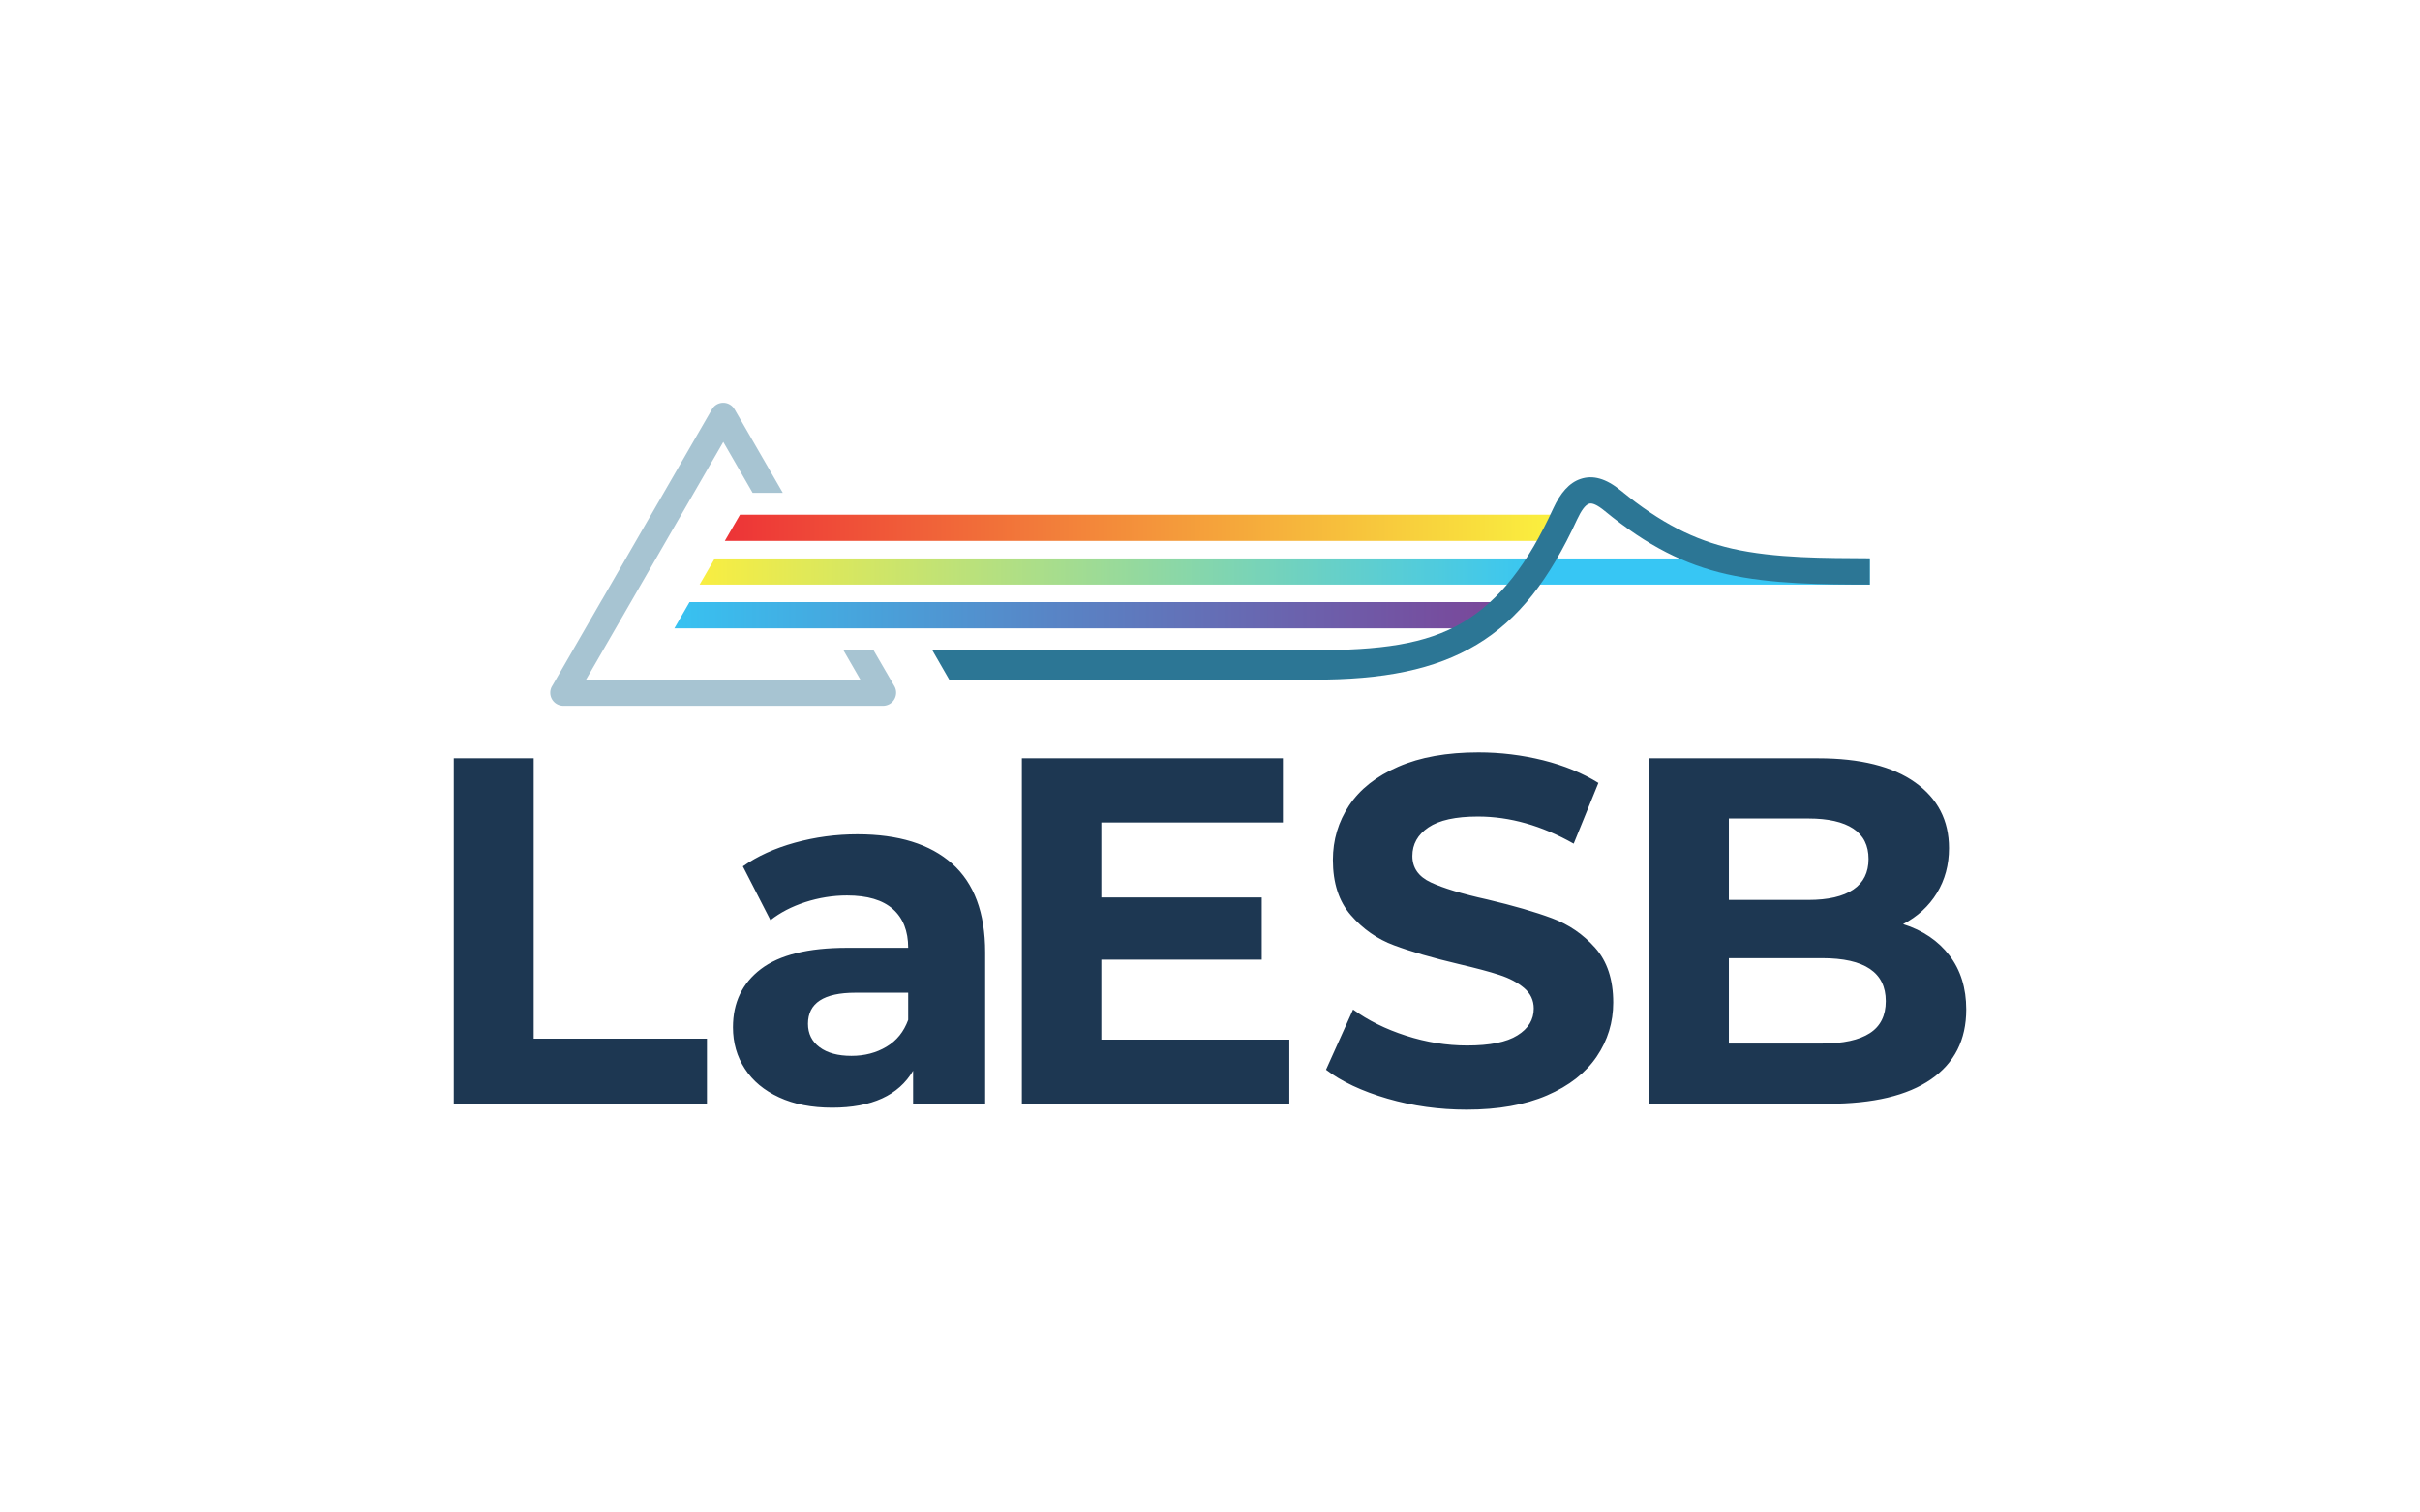 <svg xmlns="http://www.w3.org/2000/svg" width="320" height="200" shape-rendering="geometricPrecision" image-rendering="optimizeQuality" fill-rule="evenodd" xmlns:v="https://vecta.io/nano"><defs><linearGradient id="A" gradientUnits="userSpaceOnUse" x1="95.22" y1="69.79" x2="204.13" y2="69.79"><stop offset="0" stop-color="#ed3237"/><stop offset="1" stop-color="#faee3e"/></linearGradient><linearGradient id="B" gradientUnits="userSpaceOnUse" x1="91.88" y1="75.57" x2="203.67" y2="75.57"><stop offset="0" stop-color="#faee40"/><stop offset="1" stop-color="#37c6f4"/></linearGradient><linearGradient id="C" gradientUnits="userSpaceOnUse" x1="88.54" y1="81.35" x2="198.14" y2="81.35"><stop offset="0" stop-color="#37c3f2"/><stop offset=".459" stop-color="#5885c6"/><stop offset="1" stop-color="#7a4699"/></linearGradient></defs><path d="M0 0h320v200H0z" fill="#fff"/><g fill-rule="nonzero"><path d="M240.94 137.99c2.79 0 4.89-.46 6.3-1.37 1.42-.91 2.12-2.33 2.12-4.24 0-3.79-2.8-5.68-8.42-5.68h-12.33v11.29h12.33zm-12.33-29.76V119h10.51c2.61 0 4.59-.46 5.94-1.37s2.02-2.26 2.02-4.05c0-1.78-.67-3.12-2.02-4.01s-3.33-1.34-5.94-1.34h-10.51zm-34.68 38.5c-3.61 0-7.1-.48-10.47-1.46s-6.08-2.26-8.12-3.82l3.58-7.96c1.96 1.43 4.29 2.59 6.99 3.46 2.69.87 5.39 1.3 8.09 1.3 3 0 5.22-.44 6.65-1.34 1.44-.89 2.16-2.07 2.16-3.55 0-1.09-.43-1.99-1.27-2.71-.85-.72-1.94-1.3-3.27-1.73-1.32-.44-3.12-.91-5.38-1.44-3.48-.82-6.33-1.65-8.55-2.48-2.22-.82-4.12-2.15-5.71-3.98-1.59-1.82-2.38-4.26-2.38-7.31 0-2.65.72-5.05 2.15-7.21 1.44-2.15 3.6-3.86 6.5-5.12 2.89-1.26 6.42-1.89 10.6-1.89 2.91 0 5.76.35 8.55 1.04 2.78.7 5.22 1.7 7.31 3l-3.27 8.03c-4.22-2.39-8.44-3.59-12.66-3.59-2.95 0-5.14.48-6.55 1.44-1.42.96-2.12 2.22-2.12 3.78 0 1.57.81 2.73 2.44 3.49s4.12 1.52 7.47 2.26c3.48.82 6.33 1.65 8.55 2.48 2.22.82 4.13 2.13 5.71 3.91 1.59 1.78 2.39 4.2 2.39 7.24 0 2.61-.73 5-2.19 7.15s-3.64 3.86-6.56 5.12c-2.91 1.26-6.46 1.89-10.64 1.89zm-23.44-9.26v8.48h-35.37v-45.68h34.52v8.49h-24.01v9.91h21.21v8.23h-21.21v10.57h24.86zm-57.9 2.15c1.74 0 3.28-.4 4.63-1.21 1.35-.8 2.3-1.99 2.87-3.55v-3.59h-6.98c-4.18 0-6.27 1.37-6.27 4.11 0 1.3.51 2.34 1.54 3.1 1.02.76 2.42 1.14 4.21 1.14zm.78-29.3c5.44 0 9.61 1.29 12.53 3.88 2.91 2.59 4.37 6.5 4.37 11.72v20.03h-9.53v-4.37c-1.91 3.26-5.48 4.89-10.7 4.89-2.7 0-5.04-.45-7.02-1.37-1.98-.91-3.49-2.17-4.53-3.78-1.05-1.61-1.57-3.44-1.57-5.48 0-3.27 1.23-5.83 3.69-7.7s6.25-2.81 11.39-2.81h8.09c0-2.22-.68-3.93-2.02-5.12-1.35-1.2-3.37-1.8-6.07-1.8-1.87 0-3.71.3-5.52.88-1.8.59-3.34 1.39-4.6 2.39l-3.65-7.12c1.91-1.35 4.21-2.39 6.88-3.13 2.68-.74 5.43-1.11 8.26-1.11zM60 100.27h10.57v37.07h22.91v8.61H60v-45.68zm191.65 21.93c2.61.82 4.65 2.21 6.13 4.14 1.48 1.94 2.22 4.32 2.22 7.15 0 4-1.55 7.08-4.67 9.23-3.11 2.15-7.64 3.23-13.6 3.23H218.1v-45.68h22.32c5.57 0 9.85 1.07 12.83 3.2s4.47 5.02 4.47 8.68c0 2.22-.54 4.2-1.6 5.94-1.07 1.74-2.56 3.11-4.47 4.11z" fill="#1d3752"/><path d="M115.51 85.98l2.76 4.76c.47.83.18 1.88-.64 2.36-.27.15-.57.23-.86.23h0H74.5c-.96 0-1.74-.77-1.74-1.73 0-.36.11-.69.3-.97l6.53-11.32.06-.09 14.49-25.09c.47-.83 1.53-1.11 2.35-.64a1.71 1.71 0 0 1 .64.64v-.01l6.38 11.05h-3.99l-3.88-6.73-13 22.51c-.02.03-.03.06-.05.09l-5.1 8.83h36.28l-2.25-3.9 3.99.01z" fill="#a7c4d2"/></g><path d="M97.85 68.06h108.3v3.47H95.84z" fill="url(#A)"/><path d="M94.51 73.85h152.73v3.45H92.51z" fill="url(#B)"/><path d="M91.17 79.62h106.97v3.47H89.17z" fill="url(#C)"/><path d="M247.24 77.3c-6.06-.01-13.05-.04-18.97-1.39-5.45-1.25-10.38-3.66-16.11-8.37-.96-.78-1.62-1.07-2.04-.93-.52.18-1.03.91-1.58 2.08-3.66 7.95-7.73 13.23-13.27 16.55-5.52 3.31-12.39 4.66-21.65 4.63h-48.1l-2.24-3.89h50.33c8.79 0 14.94-.75 19.86-3.7 4.9-2.94 8.56-7.74 11.92-15.05.95-2.05 2.1-3.4 3.62-3.9 1.61-.54 3.35-.08 5.33 1.55 5.28 4.33 9.76 6.53 14.68 7.66 5.7 1.3 12.37 1.25 18.22 1.29v3.47z" fill="#2c7695" fill-rule="nonzero"/></svg>